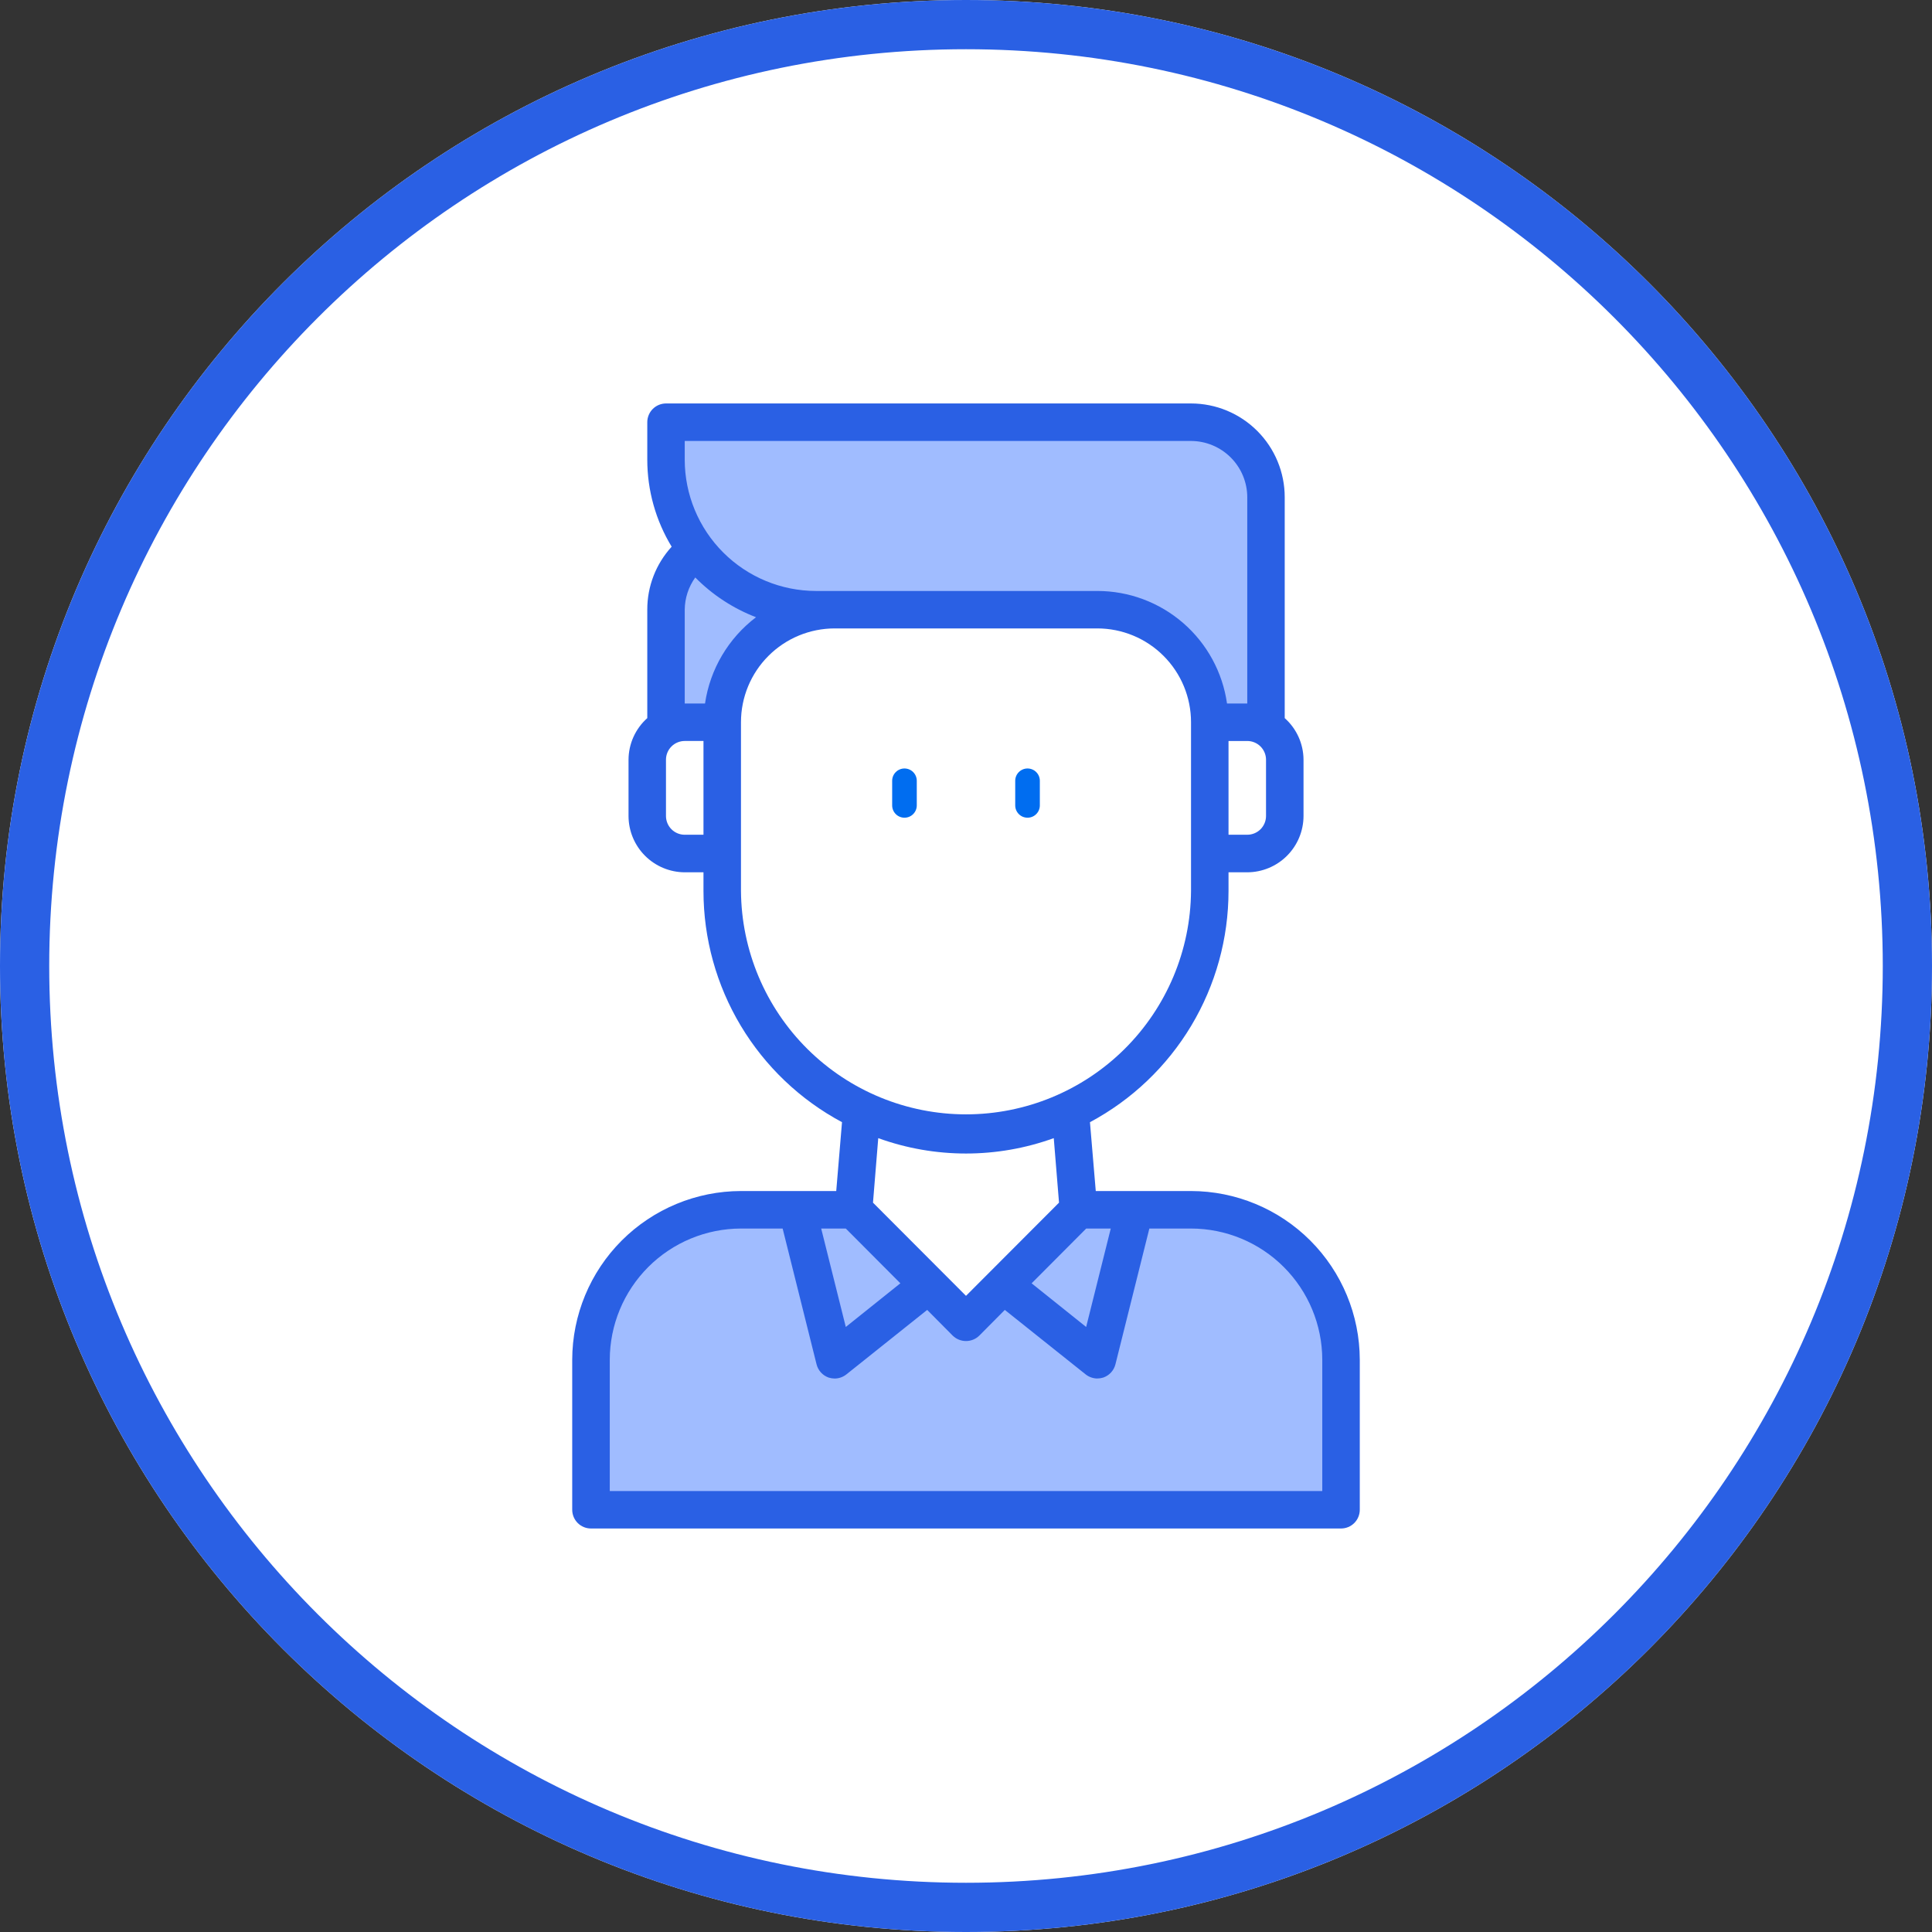 <svg width="157" height="157" viewBox="0 0 157 157" fill="none" xmlns="http://www.w3.org/2000/svg">
<rect x="0" y="0" width="157" height="157" fill="#333333" stroke="none"/>
<path d="M78.5 157C121.854 157 157 121.854 157 78.5C157 35.146 121.854 0 78.5 0C35.146 0 0 35.146 0 78.5C0 121.854 35.146 157 78.5 157Z" fill="white"/>
<path d="M78.5 155C120.75 155 155 120.75 155 78.5C155 36.25 120.75 2 78.5 2C36.25 2 2 36.25 2 78.5C2 120.75 36.25 155 78.5 155Z" stroke="#2A60E4" stroke-width="4"/>
<path d="M90.957 99.775L88.701 108.904L83.016 104.493L87.957 99.775H90.957Z" fill="#A0BCFF"/>
<path d="M63.5 48.786L65.018 49.96C61.704 49.96 58.745 53.703 58.745 57.017L56.491 57.801C55.999 57.745 55.501 57.779 55.021 57.901L55.5 48.786C55.5 48.165 55.645 47.553 55.922 46.997C56.2 46.442 56.603 45.959 57.1 45.586C57.845 46.58 58.811 47.387 59.922 47.942C61.033 48.498 62.258 48.787 63.5 48.786Z" fill="#A0BCFF"/>
<path d="M74.17 104.787L68.343 108.806L66.043 99.775H69.043L74.17 104.787Z" fill="#A0BCFF"/>
<path d="M101.75 58.456H98.65C98.651 57.022 98.316 55.607 97.673 54.324C97.034 53.031 96.093 51.91 94.93 51.055C93.318 49.853 91.361 49.204 89.35 49.205H66.1C62.82 49.214 59.671 47.919 57.346 45.606C55.02 43.292 53.709 40.15 53.7 36.87V33.786H97.1C98.74 33.782 100.314 34.429 101.477 35.586C102.64 36.742 103.296 38.313 103.3 39.953V58.872C102.829 58.6 102.294 58.457 101.75 58.456ZM109.5 110.88V123.215H47.5V110.88C47.509 107.6 48.82 104.458 51.145 102.145C53.471 99.831 56.62 98.537 59.9 98.545H64.55L67.65 110.88L75.4 104.713L78.5 107.796L81.6 104.712L89.35 110.879L92.45 98.544H97.1C98.724 98.54 100.333 98.856 101.835 99.473C103.338 100.091 104.703 100.999 105.855 102.144C107.006 103.29 107.921 104.651 108.546 106.15C109.172 107.649 109.496 109.256 109.5 110.88Z" fill="#A0BCFF"/>
<path d="M96.786 96.786H89.045L88.573 91.194C91.975 89.375 94.819 86.666 96.802 83.357C98.785 80.048 99.832 76.263 99.833 72.405V70.886H101.357C102.568 70.882 103.729 70.4 104.585 69.543C105.442 68.687 105.924 67.526 105.928 66.315V61.738C105.925 61.099 105.788 60.467 105.524 59.884C105.261 59.301 104.878 58.781 104.4 58.356V40.405C104.4 38.385 103.598 36.448 102.17 35.02C100.742 33.591 98.806 32.788 96.786 32.786H54.119C53.716 32.788 53.329 32.949 53.045 33.234C52.76 33.52 52.6 33.907 52.6 34.31V37.357C52.601 39.851 53.286 42.296 54.581 44.427C53.302 45.825 52.594 47.652 52.6 49.547V58.356C52.123 58.781 51.74 59.302 51.477 59.885C51.215 60.468 51.078 61.1 51.076 61.739V66.31C51.078 67.522 51.56 68.683 52.416 69.54C53.271 70.397 54.432 70.881 55.643 70.886H57.167V72.41C57.168 76.266 58.216 80.05 60.199 83.358C62.181 86.665 65.024 89.373 68.424 91.192L67.955 96.786H60.214C56.579 96.792 53.094 98.239 50.523 100.809C47.953 103.38 46.506 106.865 46.5 110.5V122.686C46.5 123.09 46.661 123.478 46.946 123.764C47.232 124.05 47.62 124.21 48.024 124.21H108.976C109.38 124.21 109.768 124.05 110.054 123.764C110.339 123.478 110.5 123.09 110.5 122.686V110.5C110.494 106.865 109.047 103.38 106.477 100.809C103.906 98.239 100.421 96.792 96.786 96.786ZM90.264 99.834L88.264 107.834L83.833 104.286L88.267 99.836L90.264 99.834ZM78.5 105.304L70.942 97.731L71.369 92.489C75.977 94.155 81.024 94.155 85.632 92.489L86.059 97.731L78.5 105.304ZM102.881 61.738V66.309C102.881 66.713 102.72 67.101 102.435 67.387C102.149 67.673 101.761 67.833 101.357 67.833H99.833V60.215H101.357C101.761 60.215 102.149 60.376 102.434 60.661C102.72 60.947 102.881 61.334 102.881 61.738ZM55.643 35.834H96.786C97.997 35.838 99.158 36.321 100.014 37.177C100.871 38.033 101.353 39.194 101.357 40.405V57.167H99.711C99.349 54.629 98.084 52.306 96.146 50.626C94.209 48.946 91.73 48.022 89.166 48.024H66.31C63.482 48.021 60.771 46.896 58.771 44.896C56.771 42.897 55.646 40.185 55.643 37.357V35.834ZM57.167 67.834H55.643C55.239 67.834 54.851 67.674 54.565 67.388C54.28 67.102 54.119 66.714 54.119 66.31V61.738C54.119 61.334 54.28 60.946 54.565 60.66C54.851 60.375 55.239 60.214 55.643 60.214H57.167V67.834ZM55.643 57.167V49.548C55.651 48.607 55.951 47.691 56.5 46.927C57.897 48.343 59.58 49.444 61.437 50.157C59.192 51.862 57.703 54.378 57.292 57.167H55.643ZM60.214 72.405V58.686C60.214 56.665 61.017 54.727 62.446 53.299C63.874 51.87 65.812 51.067 67.833 51.067H89.167C91.188 51.067 93.126 51.87 94.554 53.299C95.983 54.727 96.786 56.665 96.786 58.686V72.405C96.75 77.231 94.808 81.848 91.383 85.248C87.957 88.648 83.327 90.556 78.501 90.556C73.674 90.556 69.044 88.648 65.618 85.248C62.193 81.848 60.25 77.231 60.214 72.405ZM68.732 99.834L73.166 104.284L68.732 107.834L66.732 99.834H68.732ZM107.452 121.167H49.552V110.5C49.555 107.673 50.68 104.963 52.678 102.963C54.677 100.964 57.387 99.839 60.214 99.834H63.6L66.355 110.866C66.417 111.115 66.54 111.344 66.713 111.533C66.886 111.722 67.103 111.864 67.345 111.948C67.503 111.997 67.668 112.022 67.833 112.024C68.176 112.02 68.509 111.902 68.778 111.689L75.346 106.447L77.418 108.535C77.707 108.819 78.095 108.977 78.5 108.977C78.905 108.977 79.293 108.819 79.582 108.535L81.654 106.447L88.222 111.686C88.491 111.899 88.824 112.017 89.167 112.021C89.332 112.019 89.497 111.994 89.655 111.945C89.897 111.861 90.114 111.719 90.287 111.53C90.46 111.341 90.583 111.112 90.645 110.863L93.4 99.834H96.783C99.611 99.837 102.323 100.961 104.323 102.961C106.323 104.96 107.449 107.672 107.452 110.5V121.167Z" fill="#2A60E4"/>
<path d="M73.5 62.449C73.235 62.449 72.98 62.555 72.793 62.742C72.605 62.93 72.5 63.184 72.5 63.449V65.449C72.5 65.714 72.605 65.969 72.793 66.156C72.98 66.344 73.235 66.449 73.5 66.449C73.765 66.449 74.02 66.344 74.207 66.156C74.395 65.969 74.5 65.714 74.5 65.449V63.449C74.5 63.184 74.395 62.93 74.207 62.742C74.02 62.555 73.765 62.449 73.5 62.449ZM83.5 66.449C83.765 66.449 84.02 66.344 84.207 66.156C84.395 65.969 84.5 65.714 84.5 65.449V63.449C84.5 63.184 84.395 62.93 84.207 62.742C84.02 62.555 83.765 62.449 83.5 62.449C83.235 62.449 82.98 62.555 82.793 62.742C82.605 62.93 82.5 63.184 82.5 63.449V65.449C82.5 65.714 82.605 65.969 82.793 66.156C82.98 66.344 83.235 66.449 83.5 66.449Z" fill="#006DF0"/>
</svg>
